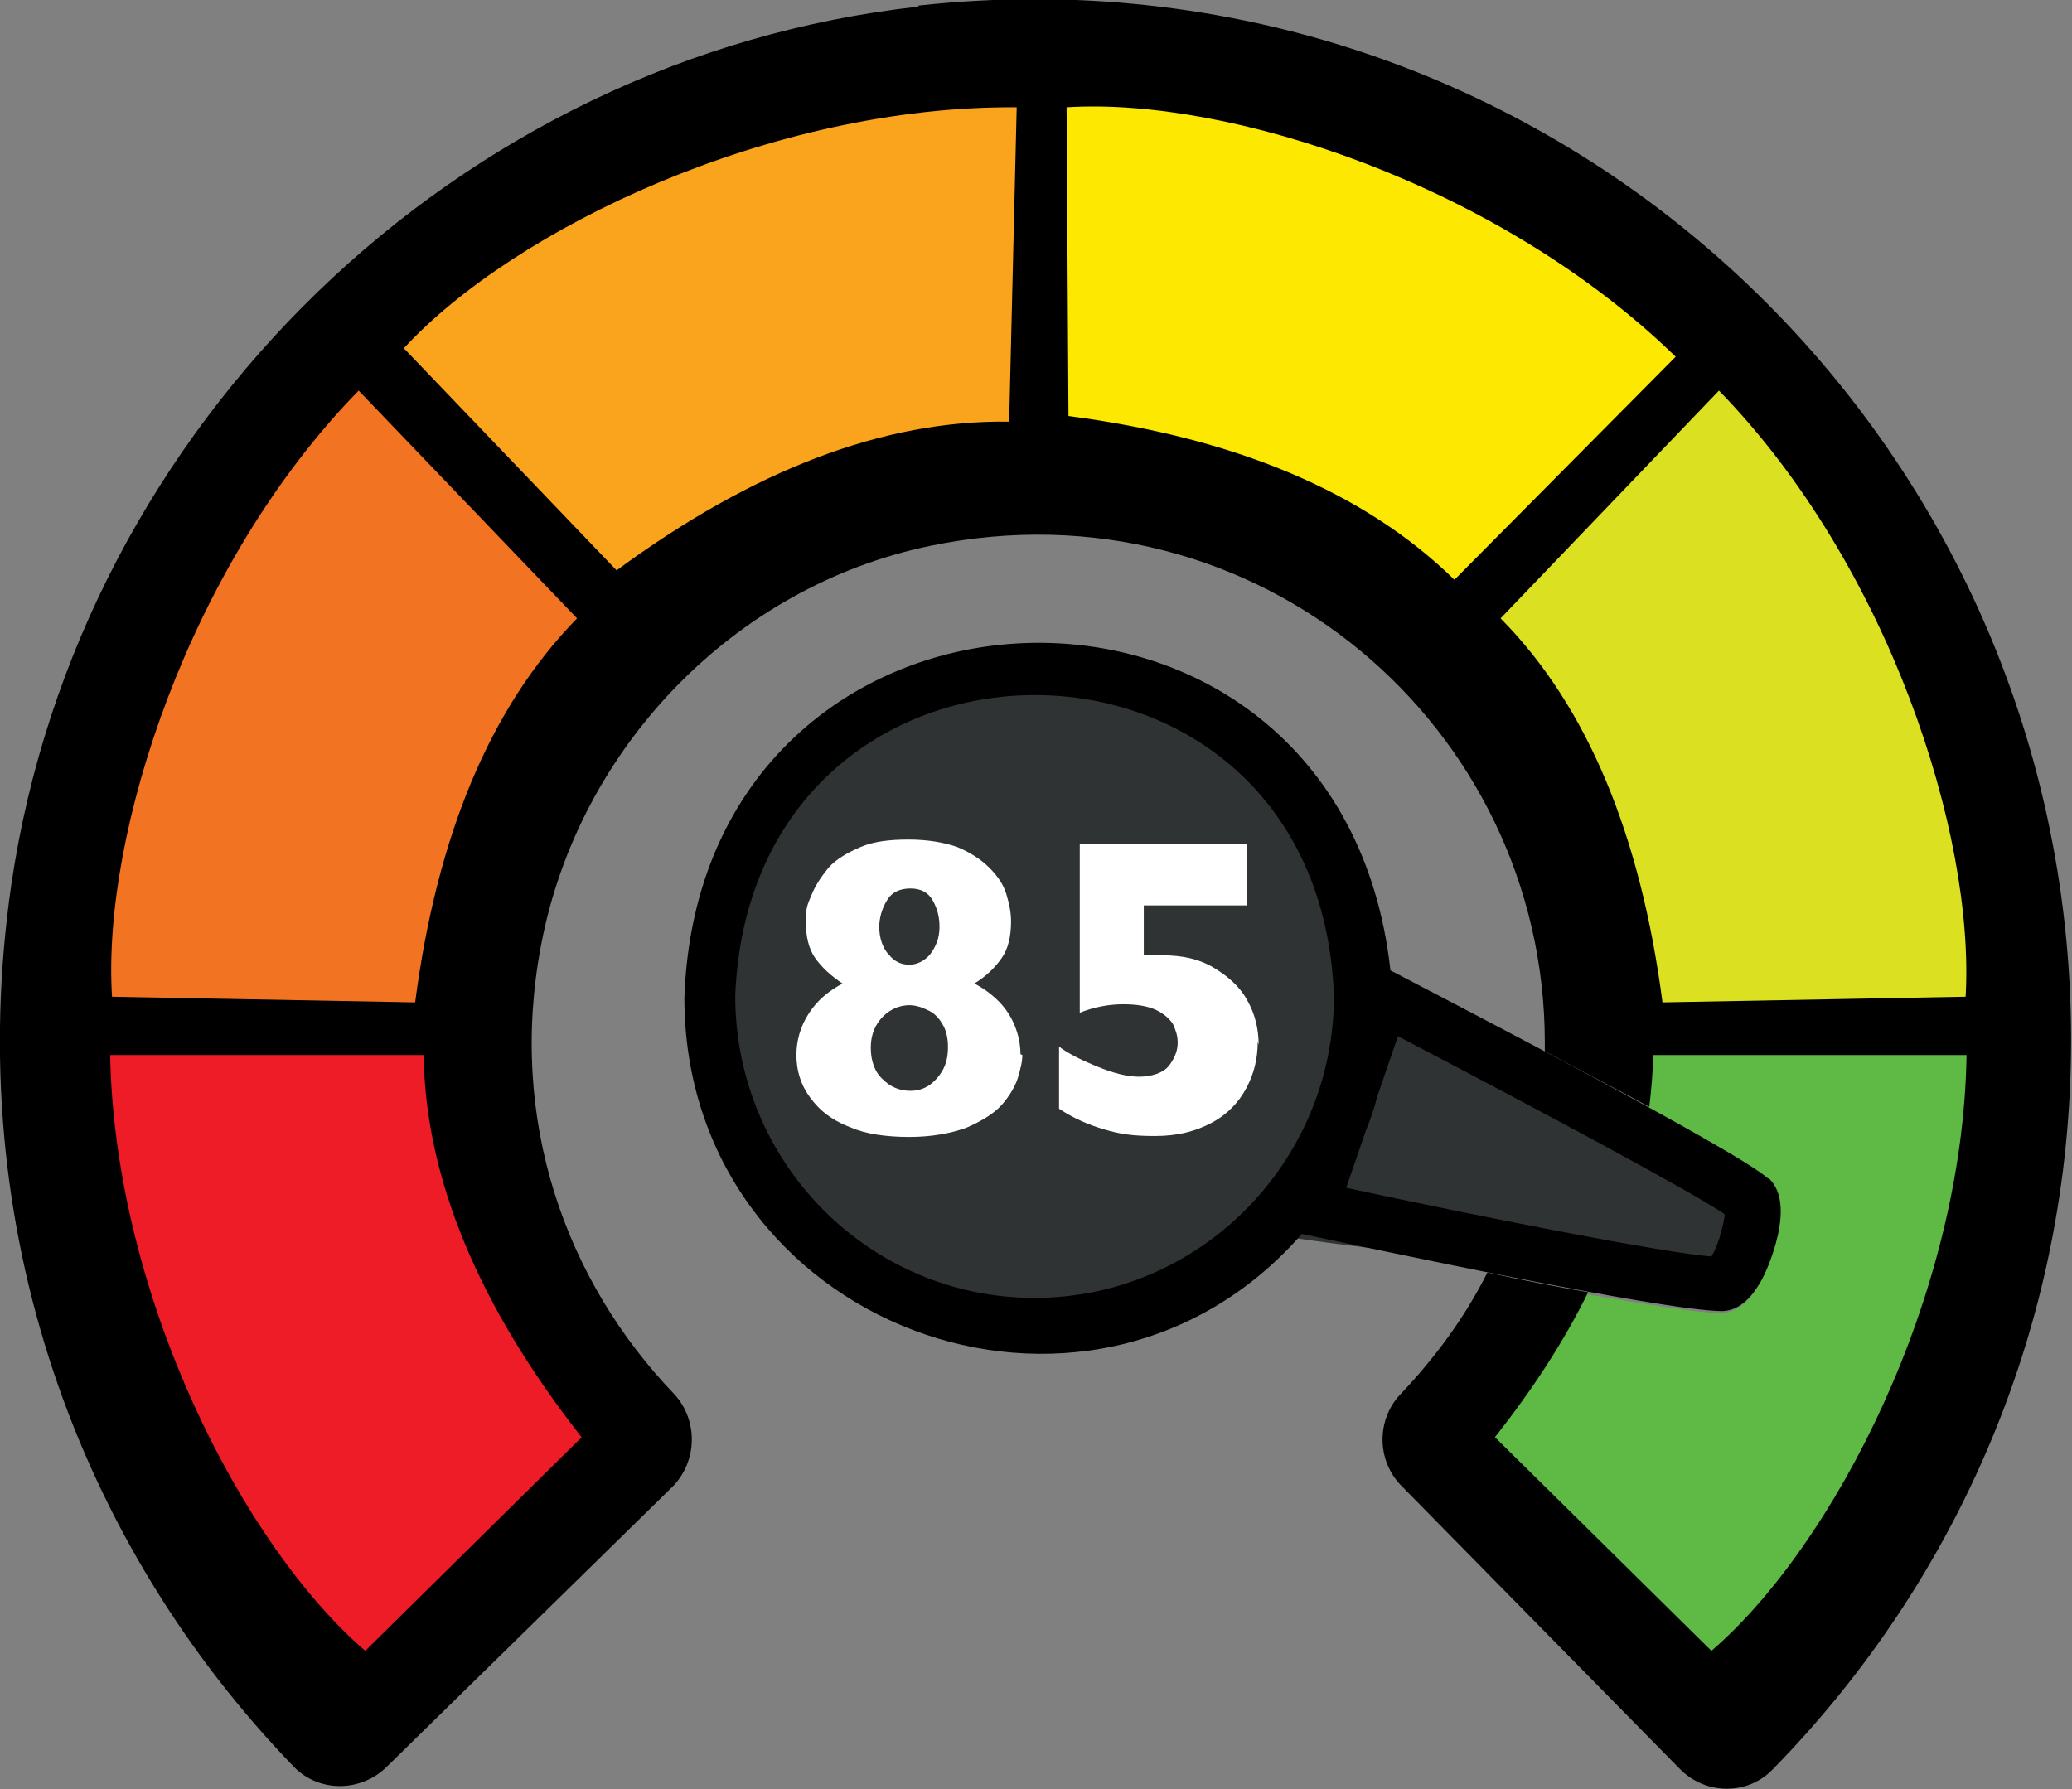 <?xml version="1.0" encoding="UTF-8"?>
<svg id="Layer_2" xmlns="http://www.w3.org/2000/svg" xmlns:xlink="http://www.w3.org/1999/xlink" version="1.1" viewBox="0 0 220.1 190.1">
  <rect x="0" y="0" width="220.1" height="190.1" fill="#808080" stroke="none"/>
  <!-- Generator: Adobe Illustrator 29.2.0, SVG Export Plug-In . SVG Version: 2.1.0 Build 108)  -->
  <defs>
    <style>
      .st0 {
        fill: none;
      }

      .st1 {
        fill: #5eba45;
      }

      .st2 {
        fill: #faa31c;
      }

      .st3 {
        fill: #dbe021;
      }

      .st4 {
        fill: #fff;
      }

      .st5 {
        fill: #fce800;
      }

      .st6 {
        fill: #2f3334;
      }

      .st7 {
        fill: #ed1c26;
      }

      .st8 {
        clip-path: url(#clippath);
      }

      .st9 {
        fill: #f27321;
      }
    </style>
    <clipPath id="clippath">
      <rect class="st0" width="220.1" height="190.1"/>
    </clipPath>
  </defs>
  <g id="Capa_1">
    <g class="st8">
      <g>
        <path class="st6" d="M144.9,103.3c-1.3-18.1-16.2-32.5-34.5-32.5s-34.6,15.7-34.6,34.9,15.5,34.9,34.6,34.9,17.5-3.6,23.7-9.6c17.2,2.9,51.4,5.3,56.7,5.8.3-.5,2.1-6,2.2-6.5-3.6-2.4-30.5-17.7-48.1-27.1"/>
        <path class="st3" d="M210.7,107.7c1.1-18.7-8.9-49.4-28.3-69.3l-25.1,26.1c10,10.2,16.1,24.9,18.6,43.9l34.9-.7h0Z"/>
        <path class="st5" d="M154.5,63.6l25.3-25.6c-20.3-19.7-51.2-29.9-69.8-28.7l.2,35.5c19,2.5,33.8,8.6,44.3,18.8"/>
        <path class="st2" d="M111.9,8.4c-28.9-.2-59,14.4-71.9,28.5l25,26.4c15.8-11.8,31.2-17.8,46.1-17.6l.9-37.3h0Z"/>
        <path class="st9" d="M63.4,64.5l-25.1-26.1c-19.4,19.8-29.5,50.6-28.3,69.3l34.9.7c2.5-19,8.6-33.7,18.6-43.9"/>
        <path class="st7" d="M39.1,178.4l24.9-24.4c-11.7-14.8-17.9-29.3-18.1-43.5H9.7c.5,27.5,15.3,55.9,29.4,67.9"/>
        <path class="st1" d="M175.4,112.4c0,1.8-.2,3.7-.4,5.5,6.4,3.4,11.6,6.4,12.8,7.5,1.6,1.4,1.7,4.1.4,8-1.3,3.9-3.1,6-5.3,6.1h-.3c-2.2,0-7.6-.9-14.1-2-2.6,5.1-5.9,10.2-10,15.4l25.2,25.6c13-11.2,27.5-42.4,28-67.9h-36.4v1.9h0Z"/>
        <path d="M208.8,105.9l-32.2.6c-2.3-17.6-7.9-31.4-17.2-40.8l23.2-24.2c18,18.5,27.2,47.1,26.2,64.4M113.5,44.2l-.2-32.8c17.2-1.1,45.9,8.2,64.7,26.5l-23.5,23.7c-9.6-9.4-23.4-15.1-41-17.4M107.2,44.8h0c-13.4-.2-27.3,5.2-41.7,15.8l-22.6-23.6c11.7-12.7,39-25.8,65.1-25.6l-.8,33.4ZM44.1,106.5l-32.2-.6c-1.1-17.3,8.2-46,26.2-64.4l23.2,24.2c-9.3,9.5-14.9,23.2-17.2,40.8M61.8,152.7l-23,22.7c-13-11.2-26.6-37.6-27.1-63.3h33.3c.2,13.2,5.9,26.7,16.7,40.5M97.6.7C48.7,6.1,8.4,45,1.2,94c-5.3,36.5,7.2,70.1,30,93.7,2.7,2.8,7.2,2.7,9.9,0l30.3-29.7c2.7-2.7,2.8-7.1.2-9.9-11.5-12-17.7-29.1-14.1-47.8,4-20.9,20.5-38,41.3-42.3,34.7-7.2,65.3,19.2,65.3,52.8s0,.6,0,.9c3.7,2,7.6,4,11.1,5.9.2-1.8.4-3.7.4-5.5h33.3c-.4,25.6-14.1,52.1-27.1,63.3l-23-22.7c4.1-5.2,7.4-10.3,9.9-15.4-3.4-.6-7.1-1.3-10.7-2.1-2.4,4.8-5.6,9.1-9.2,12.9-2.6,2.7-2.6,7.1.1,9.8l29.5,30c2.7,2.8,7.2,2.9,9.9.1,19.6-20,31.7-47.3,31.7-77.5,0-65.2-56.1-117.2-122.5-109.9"/>
        <path d="M187.8,125.2h0c-3.3-3-33.8-18.8-40.1-22.1-5.3-48.1-73.3-45.6-75,2.9,0,34.8,42.9,51,65.6,25.1,6.7,1.4,38.3,8.2,44.7,8.2,2.2-.1,4-2.2,5.3-6.1,1.3-3.9,1.1-6.6-.4-8h0ZM109.9,137.9c-17.6,0-31.8-14.4-31.8-32.1,1.7-42.6,62-42.6,63.6,0,0,17.7-14.3,32.1-31.8,32.1M182.7,131.4c-.3.9-.6,1.6-.9,2.1-5.2-.4-24.9-4.3-38.8-7.3l2.1-6.1c.5-1.2.9-2.4,1.2-3.6l2.2-6.4c15.1,7.9,31,16.4,34.7,18.9,0,.5-.2,1.3-.5,2.3h0Z"/>
        <g>
          <path class="st4" d="M108.6,112.1c0,.7-.2,1.5-.5,2.5-.3.9-.9,1.9-1.7,2.8s-2.1,1.7-3.7,2.4c-1.6.6-3.7,1-6.1,1s-4.6-.3-6.2-1c-1.6-.6-2.8-1.4-3.7-2.4s-1.4-1.9-1.7-2.8c-.3-.9-.4-1.7-.4-2.5,0-1.5.4-3,1.3-4.4.9-1.4,2.1-2.4,3.6-3.2-1.2-.8-2.2-1.7-2.9-2.7-.7-1-1-2.3-1-3.9s.2-1.8.6-2.8c.4-1,1-1.9,1.8-2.9.8-.9,2-1.6,3.4-2.2,1.4-.6,3.1-.8,5.1-.8s3.8.3,5.2.8c1.4.6,2.5,1.3,3.4,2.2.9.9,1.5,1.8,1.8,2.8.3,1,.5,1.9.5,2.9,0,1.6-.3,2.9-1,3.9-.7,1-1.6,1.9-2.9,2.7,1,.5,1.9,1.2,2.6,1.9s1.3,1.6,1.7,2.6.6,2,.6,3ZM100.7,111.2c0-.9-.2-1.8-.6-2.4-.4-.7-.9-1.2-1.6-1.5-.6-.3-1.3-.5-1.9-.5-1,0-2,.4-2.8,1.2-.8.8-1.3,1.9-1.3,3.3s.4,2.6,1.3,3.4c.8.8,1.8,1.2,2.9,1.2s2-.4,2.8-1.3,1.2-1.9,1.2-3.3ZM99.8,98.5c0-1-.2-1.9-.7-2.8-.5-.9-1.3-1.3-2.4-1.3s-2,.4-2.5,1.3c-.5.8-.8,1.8-.8,2.8s.3,2.2,1,2.9c.6.8,1.4,1.1,2.2,1.1s1.6-.4,2.2-1.1c.6-.8,1-1.7,1-2.9Z"/>
          <path class="st4" d="M133.6,110.7c0,1.8-.4,3.4-1.2,4.9-.8,1.5-2,2.8-3.7,3.7s-3.6,1.4-6,1.4-3.7-.2-5.4-.7c-1.7-.5-3.3-1.2-4.8-2.2v-6.6c.9.7,2.3,1.4,4,2.1,1.7.7,3.2,1.1,4.5,1.1s2.6-.4,3.2-1.2c.6-.8.9-1.6.9-2.4s-.2-1.3-.5-2c-.4-.6-1-1.1-1.8-1.5-.9-.4-2-.6-3.5-.6s-3.1.3-4.6.9v-17.9h17.8v6.5h-11v5.3c.2,0,.5,0,.7,0,.3,0,.4,0,.6,0,.1,0,.3,0,.7,0,2.1,0,3.9.4,5.4,1.3s2.8,2,3.6,3.5c.8,1.4,1.2,3,1.2,4.7Z"/>
        </g>
      </g>
    </g>
  </g>
</svg>